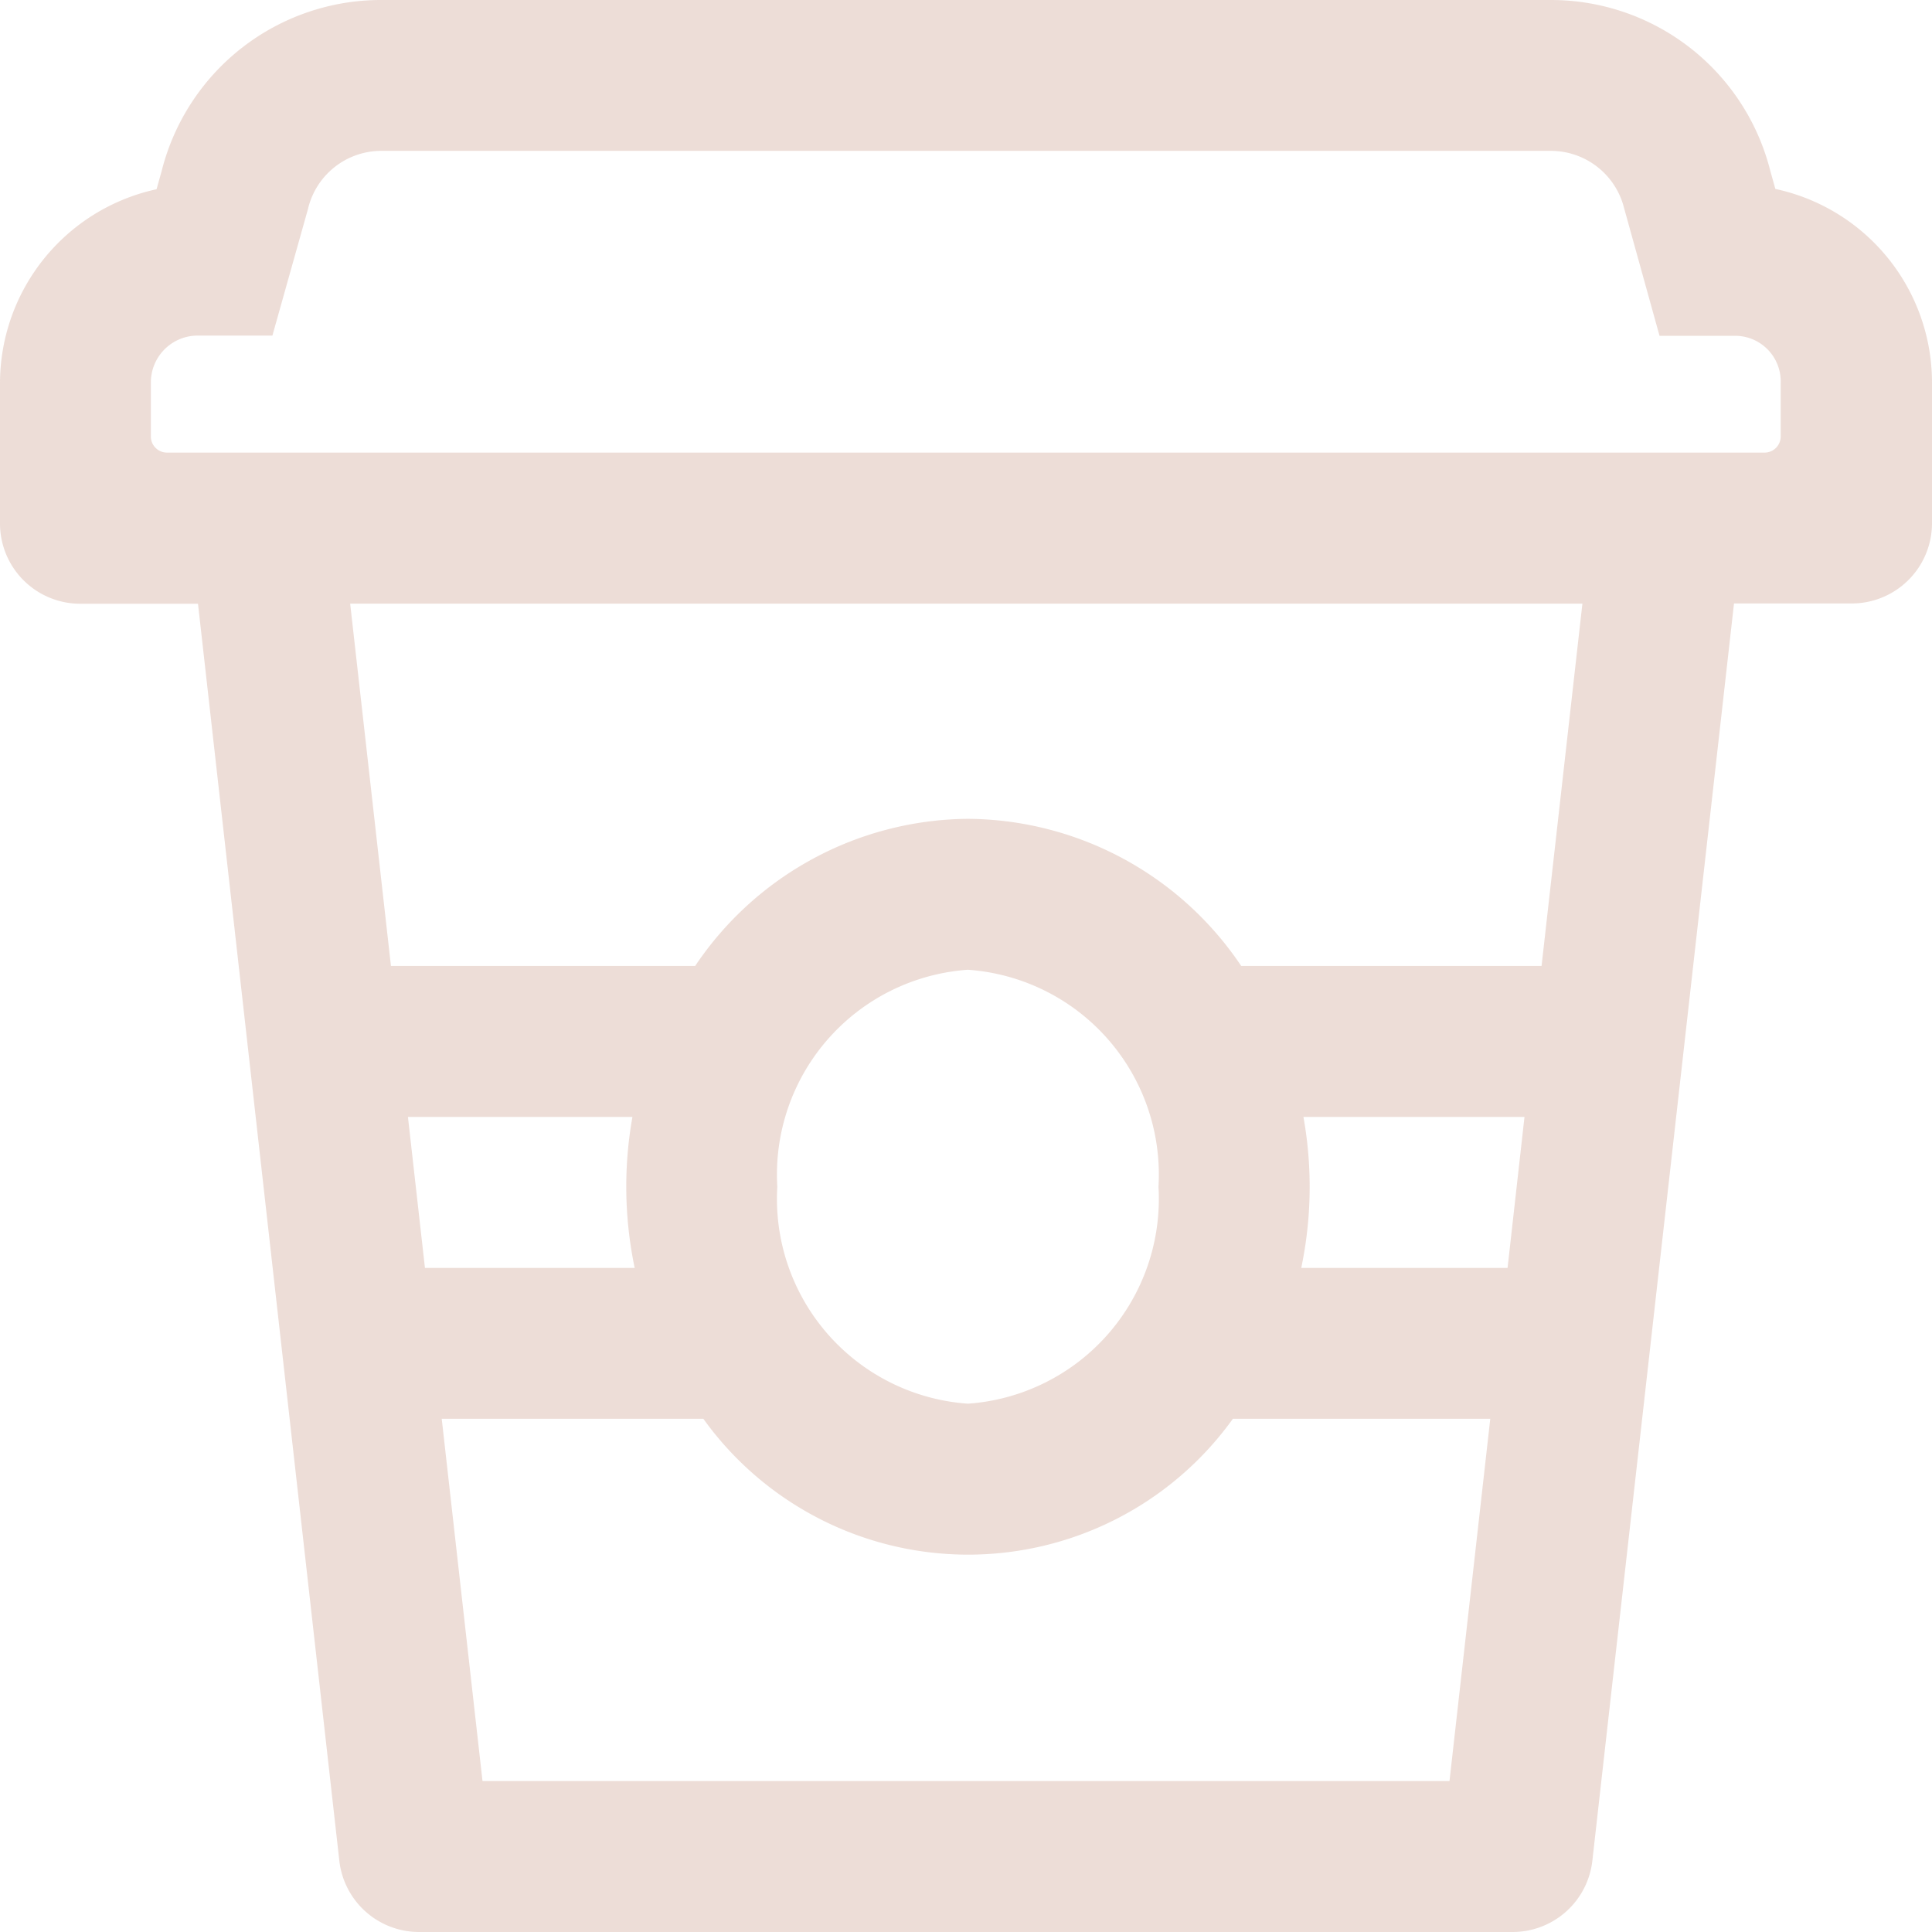 <svg xmlns="http://www.w3.org/2000/svg" width="26.483" height="26.483" viewBox="0 0 26.483 26.483">
  <path id="Fill_1" data-name="Fill 1" d="M20.731,26.483H5.751a1.1,1.1,0,0,1-1.1-.98L2.714,8.276H1.1A1.1,1.1,0,0,1,0,7.172V5.245A2.723,2.723,0,0,1,2.146,2.594l.07-.25A3.1,3.1,0,0,1,5.224,0H21.258a3.1,3.1,0,0,1,3.009,2.344l.069.246a2.715,2.715,0,0,1,2.147,2.655V7.172a1.1,1.1,0,0,1-1.1,1.1H23.769L21.828,25.5A1.1,1.1,0,0,1,20.731,26.483ZM6.055,19.448l.559,4.966H19.869l.559-4.966H16.9a4.468,4.468,0,0,1-7.259,0H6.055Zm7.212-6.155a2.814,2.814,0,0,0-2.612,2.974,2.814,2.814,0,0,0,2.612,2.974,2.814,2.814,0,0,0,2.613-2.974A2.814,2.814,0,0,0,13.267,13.293Zm4.6,2.018a5.413,5.413,0,0,1-.03,2.069h2.828l.232-2.069Zm-12.275,0,.233,2.069H8.7a5.442,5.442,0,0,1-.031-2.069H5.588Zm7.679-4.087a4.546,4.546,0,0,1,3.743,2.017h4.117l.56-4.966H4.8l.559,4.966h4.17A4.546,4.546,0,0,1,13.267,11.224ZM2.71,4.6a.642.642,0,0,0-.642.642v.742a.221.221,0,0,0,.221.22h21.9a.221.221,0,0,0,.22-.22V5.245a.625.625,0,0,0-.621-.642H22.748l-.485-1.748a1.035,1.035,0,0,0-1.005-.787H5.224a1.032,1.032,0,0,0-1,.787l-.008.03L3.734,4.6Z" fill="#c28e79" opacity="0.3"/>
</svg>